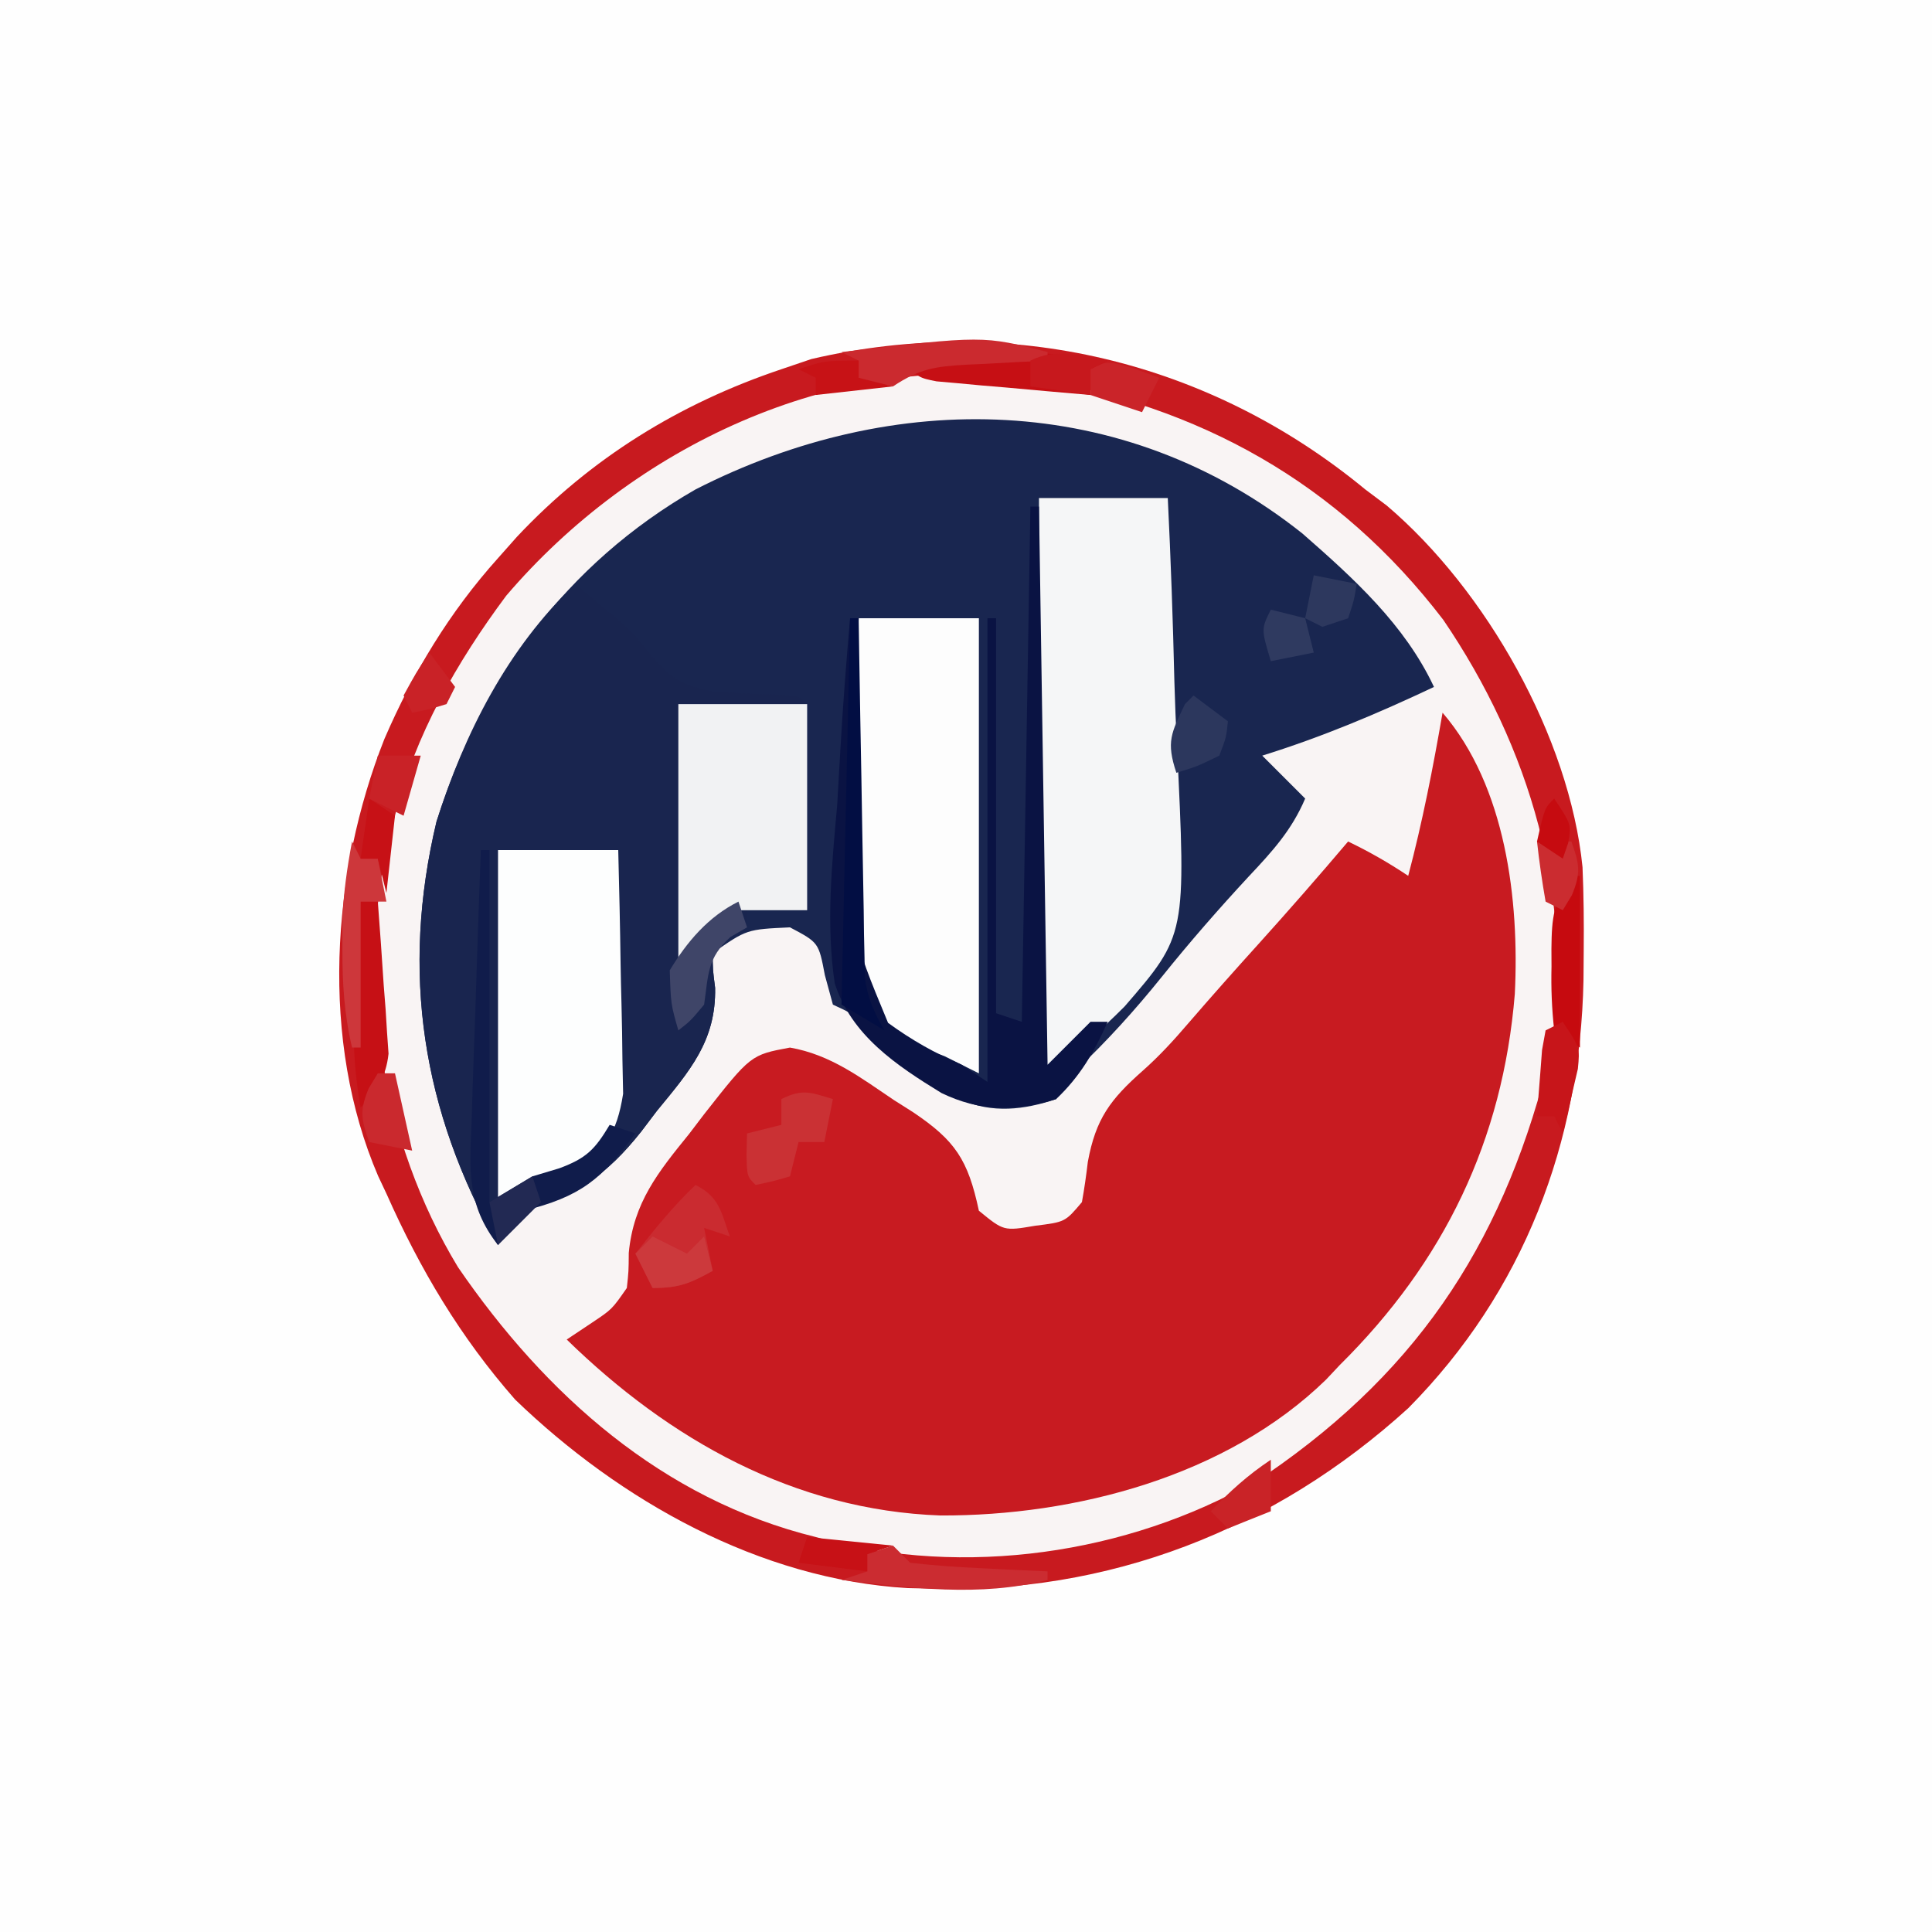 <?xml version="1.0" encoding="UTF-8"?>
<svg version="1.1" xmlns="http://www.w3.org/2000/svg" width="225" height="225">
<rect width="100%" height="100%" fill="#808080" stroke="none"/>
<path d="M0 0 C74.25 0 148.5 0 225 0 C225 74.25 225 148.5 225 225 C150.75 225 76.5 225 0 225 C0 150.75 0 76.5 0 0 Z " fill="#FEFEFE" transform="translate(0,0)"/>
<path d="M0 0 C0.822 0.617 1.645 1.235 2.492 1.871 C14.066 11.696 23.784 28.862 25.3 43.994 C25.438 47.232 25.468 50.447 25.438 53.688 C25.429 54.835 25.421 55.983 25.412 57.165 C25.038 76.029 18.447 93.43 5 107 C-10.53 121.125 -29.921 128.732 -51 128 C-52.123 127.975 -52.123 127.975 -53.27 127.949 C-70.519 126.948 -86.776 117.784 -99 106 C-105.397 98.715 -110.076 90.836 -114 82 C-114.317 81.327 -114.634 80.654 -114.961 79.961 C-121.731 64.208 -120.442 44.75 -114.236 29.07 C-110.877 21.306 -106.657 14.3 -101 8 C-100.272 7.179 -99.543 6.358 -98.793 5.512 C-90.187 -3.65 -79.898 -9.999 -68 -14 C-66.845 -14.392 -65.69 -14.784 -64.5 -15.188 C-41.425 -20.544 -18.188 -15.002 0 0 Z " fill="#F9F4F4" transform="translate(159,57)"/>
<path d="M0 0 C5.959 5.215 11.918 10.61 15.316 17.863 C8.748 20.97 2.256 23.702 -4.684 25.863 C-3.034 27.513 -1.384 29.163 0.316 30.863 C-1.246 34.543 -3.519 37.028 -6.246 39.926 C-9.768 43.727 -13.125 47.57 -16.371 51.613 C-19.503 55.502 -22.746 59.091 -26.371 62.523 C-27.805 63.85 -27.805 63.85 -28.684 65.863 C-32.434 67.129 -36.132 67.554 -39.796 65.923 C-41.842 64.543 -43.73 63.073 -45.621 61.488 C-46.922 60.459 -48.222 59.43 -49.523 58.402 C-50.084 57.94 -50.645 57.478 -51.222 57.002 C-52.701 55.772 -52.701 55.772 -54.684 54.863 C-54.993 53.729 -55.302 52.595 -55.621 51.426 C-56.34 47.631 -56.34 47.631 -59.684 45.863 C-64.724 46.095 -64.724 46.095 -68.684 48.863 C-68.678 50.764 -68.678 50.764 -68.402 52.902 C-68.273 59.097 -71.39 62.616 -75.184 67.238 C-75.784 68.031 -76.385 68.824 -77.004 69.641 C-81.195 74.911 -84.343 76.799 -90.684 78.863 C-92.678 80.873 -92.678 80.873 -93.684 82.863 C-102.528 67.236 -105.051 51.066 -100.84 33.539 C-95.669 17.102 -85.792 3.53 -70.684 -5.137 C-47.603 -16.929 -20.853 -16.603 0 0 Z " fill="#192650" transform="translate(151.684,62.137)"/>
<path d="M0 0 C7.376 8.587 8.959 21.848 8.414 32.766 C7.011 49.804 0.193 63.94 -12 76 C-12.517 76.55 -13.034 77.101 -13.566 77.668 C-25.151 88.95 -42.789 93.546 -58.479 93.493 C-75.49 92.877 -90.042 84.672 -102 73 C-100.515 72.01 -100.515 72.01 -99 71 C-96.73 69.482 -96.73 69.482 -95 67 C-94.789 65.059 -94.789 65.059 -94.773 62.906 C-94.224 57.058 -91.366 53.521 -87.75 49.062 C-87.176 48.309 -86.603 47.556 -86.012 46.779 C-80.565 39.85 -80.565 39.85 -76 39 C-71.27 39.823 -67.791 42.491 -63.875 45.125 C-63.147 45.586 -62.418 46.048 -61.668 46.523 C-56.757 49.828 -55.272 52.04 -54 58 C-51.104 60.372 -51.104 60.372 -47.438 59.75 C-43.954 59.314 -43.954 59.314 -42 57 C-41.719 55.446 -41.497 53.881 -41.312 52.312 C-40.389 47.283 -38.688 45.034 -34.918 41.699 C-32.971 39.974 -31.316 38.162 -29.625 36.188 C-26.934 33.068 -24.201 29.993 -21.438 26.938 C-17.893 23.011 -14.421 19.035 -11 15 C-8.506 16.204 -6.319 17.454 -4 19 C-2.339 12.714 -1.107 6.406 0 0 Z " fill="#C81B21" transform="translate(168,83)"/>
<path d="M0 0 C1.045 0.872 2.085 1.747 3.125 2.625 C3.775 3.168 4.424 3.71 5.094 4.27 C7 6 7 6 8.344 7.699 C10.796 10.787 12.244 11.868 16.23 12.562 C18.574 12.726 20.921 12.839 23.27 12.895 C26 13 26 13 27 14 C27.087 15.781 27.107 17.565 27.098 19.348 C27.094 20.427 27.091 21.507 27.088 22.619 C27.075 24.324 27.075 24.324 27.062 26.062 C27.058 27.203 27.053 28.343 27.049 29.518 C27.037 32.345 27.021 35.173 27 38 C24.69 37.67 22.38 37.34 20 37 C20 37.99 20 38.98 20 40 C19.34 40.371 18.68 40.742 18 41.125 C17.34 41.744 16.68 42.362 16 43 C16.006 44.891 16.006 44.891 16.281 47.031 C16.41 53.231 13.297 56.749 9.5 61.375 C8.899 62.168 8.299 62.961 7.68 63.777 C3.488 69.048 0.341 70.935 -6 73 C-7.994 75.01 -7.994 75.01 -9 77 C-17.854 61.355 -20.328 45.237 -16.172 27.691 C-12.9 17.385 -7.906 7.511 0 0 Z " fill="#19254F" transform="translate(67,68)"/>
<path d="M0 0 C0.822 0.617 1.645 1.235 2.492 1.871 C14.066 11.696 23.784 28.862 25.3 43.994 C25.438 47.232 25.468 50.447 25.438 53.688 C25.429 54.835 25.421 55.983 25.412 57.165 C25.038 76.029 18.447 93.43 5 107 C-10.53 121.125 -29.921 128.732 -51 128 C-52.123 127.975 -52.123 127.975 -53.27 127.949 C-70.519 126.948 -86.776 117.784 -99 106 C-105.397 98.715 -110.076 90.836 -114 82 C-114.317 81.327 -114.634 80.654 -114.961 79.961 C-121.731 64.208 -120.442 44.75 -114.236 29.07 C-110.877 21.306 -106.657 14.3 -101 8 C-100.272 7.179 -99.543 6.358 -98.793 5.512 C-90.187 -3.65 -79.898 -9.999 -68 -14 C-66.845 -14.392 -65.69 -14.784 -64.5 -15.188 C-41.425 -20.544 -18.188 -15.002 0 0 Z M-100.051 12.383 C-105.772 20.064 -110.707 28.654 -113 38 C-113.202 38.74 -113.405 39.48 -113.613 40.242 C-117.644 56.969 -114.594 75.857 -105.656 90.586 C-95.491 105.403 -81.85 117.62 -64 122 C-63.26 122.202 -62.52 122.405 -61.758 122.613 C-45.031 126.644 -26.143 123.594 -11.414 114.656 C6.823 102.144 16.493 86.719 21.613 65.453 C24.432 47.574 19.146 29.969 9.086 15.188 C-3.17 -0.828 -19.314 -9.723 -39 -13 C-62.065 -15.99 -85.247 -4.973 -100.051 12.383 Z " fill="#C81A1F" transform="translate(159,57)"/>
<path d="M0 0 C4.95 0 9.9 0 15 0 C15.349 7.13 15.602 14.256 15.769 21.393 C15.839 23.813 15.934 26.233 16.056 28.652 C17.15 50.906 17.15 50.906 9.978 59.204 C7.129 62.067 4.24 64.583 1 67 C0.67 67 0.34 67 0 67 C0 44.89 0 22.78 0 0 Z " fill="#F5F6F7" transform="translate(121,58)"/>
<path d="M0 0 C4.62 0 9.24 0 14 0 C14 17.49 14 34.98 14 53 C12.68 52.34 11.36 51.68 10 51 C9.156 50.691 8.313 50.381 7.444 50.062 C4.025 48.407 2.271 47.085 0 44 C-1.757 36.748 -0.932 28.949 -0.625 21.562 C-0.575 19.475 -0.529 17.387 -0.488 15.299 C-0.378 10.196 -0.206 5.099 0 0 Z " fill="#FDFDFD" transform="translate(100,72)"/>
<path d="M0 0 C4.62 0 9.24 0 14 0 C14.115 4.449 14.215 8.893 14.275 13.342 C14.3 14.854 14.334 16.365 14.377 17.875 C14.438 20.055 14.466 22.234 14.488 24.414 C14.514 25.723 14.541 27.032 14.568 28.381 C13.819 33.154 12.448 34.669 9 38 C5.312 39.312 5.312 39.312 2 40 C1.01 40.495 1.01 40.495 0 41 C0 27.47 0 13.94 0 0 Z " fill="#FDFEFE" transform="translate(58,99)"/>
<path d="M0 0 C4.95 0 9.9 0 15 0 C15 7.92 15 15.84 15 24 C12.36 24 9.72 24 7 24 C4.11 25.744 4.11 25.744 2 28 C1.34 28.66 0.68 29.32 0 30 C0 20.1 0 10.2 0 0 Z " fill="#F1F2F3" transform="translate(79,82)"/>
<path d="M0 0 C0.33 0 0.66 0 1 0 C1.33 21.45 1.66 42.9 2 65 C3.65 63.35 5.3 61.7 7 60 C7.66 60 8.32 60 9 60 C7.441 63.509 5.799 66.345 3 69 C-1.729 70.493 -5.886 70.454 -10.361 68.29 C-15.592 65.084 -20.872 61.568 -22.792 55.496 C-23.814 48.569 -23.122 41.686 -22.5 34.75 C-22.371 32.637 -22.25 30.524 -22.137 28.41 C-21.844 23.264 -21.45 18.135 -21 13 C-20.67 13 -20.34 13 -20 13 C-20.027 14.291 -20.055 15.582 -20.083 16.912 C-20.17 21.728 -20.184 26.542 -20.177 31.359 C-20.184 33.439 -20.21 35.519 -20.257 37.598 C-20.966 49.547 -20.966 49.547 -16.577 60.121 C-13.784 62.157 -11.162 63.627 -8 65 C-7.01 65.66 -6.02 66.32 -5 67 C-5 49.18 -5 31.36 -5 13 C-4.67 13 -4.34 13 -4 13 C-4 28.18 -4 43.36 -4 59 C-2.515 59.495 -2.515 59.495 -1 60 C-0.67 40.2 -0.34 20.4 0 0 Z " fill="#0A1343" transform="translate(120,59)"/>
<path d="M0 0 C0.33 0 0.66 0 1 0 C1 13.53 1 27.06 1 41 C2.65 40.01 4.3 39.02 6 38 C7.031 37.691 8.062 37.381 9.125 37.062 C12.306 35.887 13.285 34.859 15 32 C16.485 32.495 16.485 32.495 18 33 C14.111 38.328 11.56 40.391 5 42 C3.057 43.973 3.057 43.973 2 46 C-1.682 41.3 -1.318 37.219 -1.074 31.543 C-1.048 30.64 -1.021 29.737 -0.994 28.807 C-0.907 25.933 -0.797 23.06 -0.688 20.188 C-0.624 18.235 -0.562 16.283 -0.502 14.33 C-0.351 9.553 -0.181 4.776 0 0 Z " fill="#101C4B" transform="translate(56,99)"/>
<path d="M0 0 C-0.33 1.65 -0.66 3.3 -1 5 C-1.99 5 -2.98 5 -4 5 C-4.33 6.32 -4.66 7.64 -5 9 C-6.938 9.562 -6.938 9.562 -9 10 C-10 9 -10 9 -10.062 6.438 C-10.042 5.633 -10.021 4.829 -10 4 C-8.68 3.67 -7.36 3.34 -6 3 C-6 2.01 -6 1.02 -6 0 C-3.509 -1.245 -2.589 -0.777 0 0 Z " fill="#CA3134" transform="translate(97,128)"/>
<path d="M0 0 C2.784 1.392 2.979 3.156 4 6 C3.01 5.67 2.02 5.34 1 5 C1.33 6.65 1.66 8.3 2 10 C-0.647 11.461 -1.894 12 -5 12 C-5.66 10.68 -6.32 9.36 -7 8 C-4.79 5.181 -2.599 2.469 0 0 Z " fill="#CA2B30" transform="translate(81,138)"/>
<path d="M0 0 C0.33 0 0.66 0 1 0 C1.02 1.312 1.04 2.624 1.06 3.976 C1.136 8.844 1.225 13.711 1.317 18.579 C1.356 20.686 1.391 22.793 1.422 24.899 C1.468 27.928 1.526 30.956 1.586 33.984 C1.597 34.926 1.609 35.868 1.621 36.838 C1.641 37.719 1.661 38.6 1.681 39.507 C1.694 40.28 1.708 41.052 1.722 41.849 C2.033 44.251 2.807 45.907 4 48 C2.35 47.01 0.7 46.02 -1 45 C-0.67 30.15 -0.34 15.3 0 0 Z " fill="#020E43" transform="translate(99,72)"/>
<path d="M0 0 C-0.99 0.495 -0.99 0.495 -2 1 C-2 1.99 -2 2.98 -2 4 C-5.293 3.723 -8.584 3.426 -11.875 3.125 C-12.812 3.046 -13.749 2.968 -14.715 2.887 C-15.611 2.803 -16.507 2.719 -17.43 2.633 C-18.257 2.559 -19.085 2.486 -19.937 2.411 C-22 2 -22 2 -24 0 C-21.313 -0.196 -18.626 -0.382 -15.938 -0.562 C-15.185 -0.619 -14.433 -0.675 -13.658 -0.732 C-8.921 -1.04 -4.675 -0.838 0 0 Z " fill="#C60F14" transform="translate(129,42)"/>
<path d="M0 0 C0.66 0 1.32 0 2 0 C2.255 3.248 2.475 6.498 2.688 9.75 C2.76 10.67 2.833 11.591 2.908 12.539 C2.963 13.429 3.018 14.318 3.074 15.234 C3.132 16.051 3.189 16.868 3.249 17.71 C2.939 20.563 1.868 21.874 0 24 C-0.978 18.547 -0.973 13.575 -0.562 8.062 C-0.51 7.283 -0.458 6.504 -0.404 5.701 C-0.276 3.8 -0.139 1.9 0 0 Z " fill="#C61015" transform="translate(42,105)"/>
<path d="M0 0 C0.33 0.66 0.66 1.32 1 2 C1.66 2 2.32 2 3 2 C3.33 3.65 3.66 5.3 4 7 C3.01 7 2.02 7 1 7 C1 12.61 1 18.22 1 24 C0.67 24 0.34 24 0 24 C-0.908 20.131 -1.134 16.533 -1.125 12.562 C-1.129 10.925 -1.129 10.925 -1.133 9.254 C-1.004 6.088 -0.591 3.11 0 0 Z " fill="#CD373B" transform="translate(41,98)"/>
<path d="M0 0 C0.33 0 0.66 0 1 0 C1 6.6 1 13.2 1 20 C0.01 19.34 -0.98 18.68 -2 18 C-2.277 15.426 -2.373 13.13 -2.312 10.562 C-2.316 9.881 -2.319 9.2 -2.322 8.498 C-2.282 4.8 -2.099 3.148 0 0 Z " fill="#C60A0F" transform="translate(183,102)"/>
<path d="M0 0 C0 0.33 0 0.66 0 1 C-1.048 1.049 -2.096 1.098 -3.176 1.148 C-4.555 1.223 -5.934 1.299 -7.312 1.375 C-8.348 1.421 -8.348 1.421 -9.404 1.469 C-13.07 1.681 -14.879 1.919 -18 4 C-20.188 3.625 -20.188 3.625 -22 3 C-22 2.34 -22 1.68 -22 1 C-22.66 0.67 -23.32 0.34 -24 0 C-7.483 -1.931 -7.483 -1.931 0 0 Z " fill="#CB2A2F" transform="translate(122,41)"/>
<path d="M0 0 C0.66 0.66 1.32 1.32 2 2 C4.734 2.306 7.383 2.511 10.125 2.625 C10.879 2.664 11.633 2.702 12.41 2.742 C14.273 2.837 16.136 2.919 18 3 C18 3.33 18 3.66 18 4 C10.135 6.03 1.957 4.93 -6 4 C-5.01 3.67 -4.02 3.34 -3 3 C-3 2.34 -3 1.68 -3 1 C-2.01 0.67 -1.02 0.34 0 0 Z " fill="#CB2C31" transform="translate(104,180)"/>
<path d="M0 0 C2 3 2 3 1.758 5.48 C1.549 6.374 1.34 7.267 1.125 8.188 C0.921 9.089 0.718 9.99 0.508 10.918 C0.256 11.949 0.256 11.949 0 13 C-0.33 12.34 -0.66 11.68 -1 11 C-1.66 11 -2.32 11 -3 11 C-2.886 9.353 -2.759 7.708 -2.625 6.062 C-2.555 5.146 -2.486 4.229 -2.414 3.285 C-2.277 2.531 -2.141 1.777 -2 1 C-1.34 0.67 -0.68 0.34 0 0 Z " fill="#C7151A" transform="translate(182,119)"/>
<path d="M0 0 C1.32 0.99 2.64 1.98 4 3 C3.812 4.875 3.812 4.875 3 7 C0.438 8.25 0.438 8.25 -2 9 C-3.212 5.364 -2.593 4.362 -1 1 C-0.67 0.67 -0.34 0.34 0 0 Z " fill="#2C375D" transform="translate(139,81)"/>
<path d="M0 0 C0.33 0.99 0.66 1.98 1 3 C0.361 3.371 -0.279 3.743 -0.938 4.125 C-3.654 6.594 -3.482 8.445 -4 12 C-5.562 13.875 -5.562 13.875 -7 15 C-7.875 11.938 -7.875 11.938 -8 8 C-5.987 4.662 -3.511 1.756 0 0 Z " fill="#3F4568" transform="translate(86,105)"/>
<path d="M0 0 C0.66 0 1.32 0 2 0 C2.66 2.97 3.32 5.94 4 9 C2.35 8.67 0.7 8.34 -1 8 C-1.931 5.394 -2.149 4.358 -1.062 1.75 C-0.712 1.173 -0.361 0.595 0 0 Z " fill="#CA292E" transform="translate(44,125)"/>
<path d="M0 0 C1.98 0.495 1.98 0.495 4 1 C4.33 2.32 4.66 3.64 5 5 C3.35 5.33 1.7 5.66 0 6 C-1.125 2.25 -1.125 2.25 0 0 Z " fill="#2F3A60" transform="translate(148,71)"/>
<path d="M0 0 C1.65 0.33 3.3 0.66 5 1 C4.688 2.938 4.688 2.938 4 5 C3.01 5.33 2.02 5.66 1 6 C0.34 5.67 -0.32 5.34 -1 5 C-0.67 3.35 -0.34 1.7 0 0 Z " fill="#2D385E" transform="translate(153,67)"/>
<path d="M0 0 C0.949 0.351 1.897 0.701 2.875 1.062 C2.215 2.382 1.555 3.703 0.875 5.062 C-1.105 4.402 -3.085 3.743 -5.125 3.062 C-5.125 2.072 -5.125 1.083 -5.125 0.062 C-3.125 -0.938 -3.125 -0.938 0 0 Z " fill="#CA2429" transform="translate(132.125,42.938)"/>
<path d="M0 0 C3.3 0.33 6.6 0.66 10 1 C9.01 1.33 8.02 1.66 7 2 C7 2.66 7 3.32 7 4 C4.36 3.67 1.72 3.34 -1 3 C-0.67 2.01 -0.34 1.02 0 0 Z " fill="#C71116" transform="translate(94,179)"/>
<path d="M0 0 C1.32 0.66 2.64 1.32 4 2 C4.66 1.34 5.32 0.68 6 0 C6.33 1.32 6.66 2.64 7 4 C4.353 5.461 3.106 6 0 6 C-0.66 4.68 -1.32 3.36 -2 2 C-1.34 1.34 -0.68 0.68 0 0 Z " fill="#CC393C" transform="translate(76,144)"/>
<path d="M0 0 C-0.99 0.495 -0.99 0.495 -2 1 C-2 1.99 -2 2.98 -2 4 C-4.31 3.67 -6.62 3.34 -9 3 C-9 2.01 -9 1.02 -9 0 C-5.931 -1.534 -3.299 -0.55 0 0 Z " fill="#C7181D" transform="translate(129,42)"/>
<path d="M0 0 C0 2 0 4 0 6 C-1.65 6.66 -3.3 7.32 -5 8 C-5.66 7.34 -6.32 6.68 -7 6 C-4.743 3.665 -2.719 1.813 0 0 Z " fill="#C92327" transform="translate(148,170)"/>
<path d="M0 0 C1.485 0.99 1.485 0.99 3 2 C2.67 4.97 2.34 7.94 2 11 C1.67 9.68 1.34 8.36 1 7 C0.34 7 -0.32 7 -1 7 C-0.67 4.69 -0.34 2.38 0 0 Z " fill="#C71116" transform="translate(43,93)"/>
<path d="M0 0 C1.32 0 2.64 0 4 0 C4.931 2.606 5.149 3.642 4.062 6.25 C3.537 7.116 3.537 7.116 3 8 C2.34 7.67 1.68 7.34 1 7 C0.593 4.678 0.256 2.343 0 0 Z " fill="#CB2C30" transform="translate(179,98)"/>
<path d="M0 0 C1.65 0 3.3 0 5 0 C4.34 2.31 3.68 4.62 3 7 C1.68 6.34 0.36 5.68 -1 5 C-0.67 3.35 -0.34 1.7 0 0 Z " fill="#C92227" transform="translate(44,88)"/>
<path d="M0 0 C0 0.66 0 1.32 0 2 C1.32 2.33 2.64 2.66 4 3 C-0.455 3.495 -0.455 3.495 -5 4 C-5 3.34 -5 2.68 -5 2 C-5.66 1.67 -6.32 1.34 -7 1 C-4 0 -4 0 0 0 Z " fill="#C71216" transform="translate(100,42)"/>
<path d="M0 0 C0.33 0.99 0.66 1.98 1 3 C-0.667 4.667 -2.333 6.333 -4 8 C-4.33 6.35 -4.66 4.7 -5 3 C-3.35 2.01 -1.7 1.02 0 0 Z " fill="#222953" transform="translate(62,137)"/>
<path d="M0 0 C0.99 1.32 1.98 2.64 3 4 C2.67 4.66 2.34 5.32 2 6 C-0.062 6.625 -0.062 6.625 -2 7 C-2.33 6.34 -2.66 5.68 -3 5 C-1.562 2.375 -1.562 2.375 0 0 Z " fill="#C92227" transform="translate(50,76)"/>
<path d="M0 0 C2 3 2 3 1.625 5.188 C1.419 5.786 1.212 6.384 1 7 C0.01 6.34 -0.98 5.68 -2 5 C-1.125 1.125 -1.125 1.125 0 0 Z " fill="#C60B10" transform="translate(181,93)"/>
</svg>

